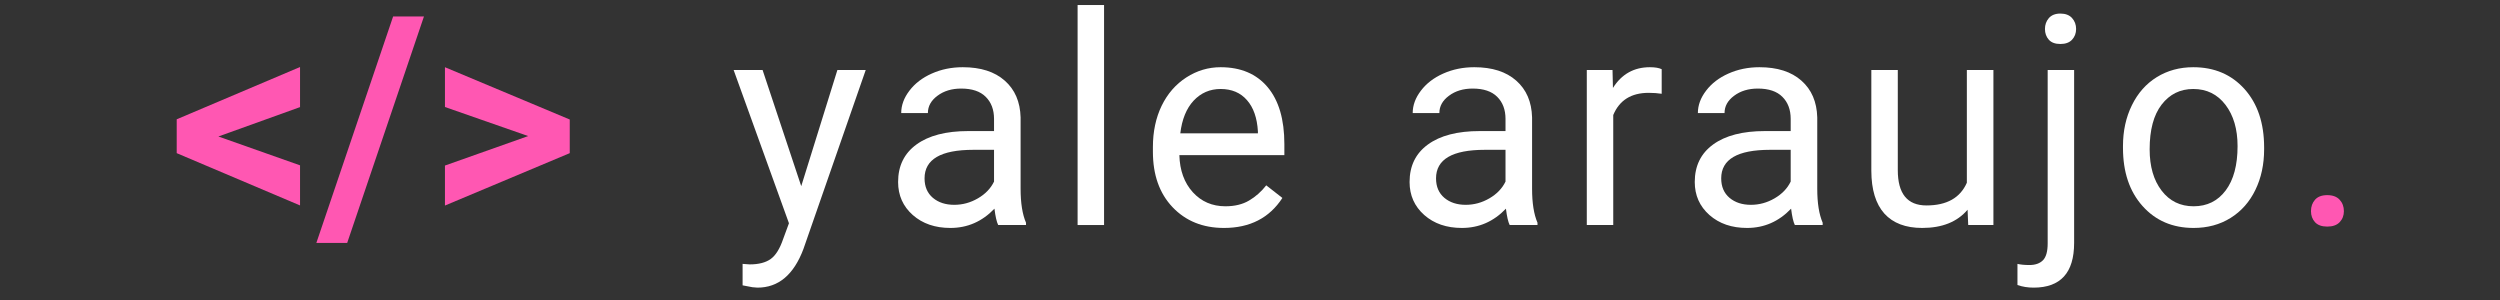 ﻿<?xml version="1.0" encoding="utf-8"?>
<svg xmlns="http://www.w3.org/2000/svg" xmlns:xlink="http://www.w3.org/1999/xlink" width="375" zoomAndPan="magnify" viewBox="0 168.75 375 45" height="45" preserveAspectRatio="xMidYMid meet" version="1.0">
  <rect x="0" y="168.75" width="375" height="45" fill="#333333" stroke="none"/>
  <defs>
    <g>
      <g id="id1" />
      <g id="id2" />
    </g>
  </defs>
  <g fill="rgb(100%, 100%, 100%)" fill-opacity="1">
    <g transform="translate(109.577, 202.504)">
      <g>
        <path d="M 10.609 -5.828 L 16.031 -23.25 L 20.281 -23.25 L 10.938 3.594 C 9.488 7.457 7.191 9.391 4.047 9.391 L 3.281 9.328 L 1.812 9.047 L 1.812 5.828 L 2.875 5.906 C 4.227 5.906 5.281 5.633 6.031 5.094 C 6.781 4.551 7.398 3.555 7.891 2.109 L 8.766 -0.266 L 0.469 -23.25 L 4.812 -23.25 Z M 10.609 -5.828 " />
      </g>
    </g>
  </g>
  <g fill="rgb(100%, 100%, 100%)" fill-opacity="1">
    <g transform="translate(132.371, 202.504)">
      <g>
        <path d="M 17.359 0 C 17.129 -0.457 16.941 -1.273 16.797 -2.453 C 14.953 -0.523 12.75 0.438 10.188 0.438 C 7.895 0.438 6.016 -0.207 4.547 -1.5 C 3.078 -2.801 2.344 -4.453 2.344 -6.453 C 2.344 -8.867 3.258 -10.742 5.094 -12.078 C 6.938 -13.422 9.531 -14.094 12.875 -14.094 L 16.734 -14.094 L 16.734 -15.922 C 16.734 -17.305 16.316 -18.41 15.484 -19.234 C 14.66 -20.055 13.438 -20.469 11.812 -20.469 C 10.395 -20.469 9.207 -20.109 8.25 -19.391 C 7.289 -18.68 6.812 -17.816 6.812 -16.797 L 2.812 -16.797 C 2.812 -17.961 3.223 -19.082 4.047 -20.156 C 4.867 -21.238 5.984 -22.094 7.391 -22.719 C 8.805 -23.352 10.359 -23.672 12.047 -23.672 C 14.734 -23.672 16.832 -23 18.344 -21.656 C 19.863 -20.32 20.656 -18.484 20.719 -16.141 L 20.719 -5.438 C 20.719 -3.301 20.988 -1.602 21.531 -0.344 L 21.531 0 Z M 10.766 -3.031 C 12.016 -3.031 13.195 -3.352 14.312 -4 C 15.426 -4.645 16.234 -5.484 16.734 -6.516 L 16.734 -11.281 L 13.625 -11.281 C 8.75 -11.281 6.312 -9.852 6.312 -7 C 6.312 -5.758 6.727 -4.785 7.562 -4.078 C 8.395 -3.379 9.461 -3.031 10.766 -3.031 Z M 10.766 -3.031 " />
      </g>
    </g>
  </g>
  <g fill="rgb(100%, 100%, 100%)" fill-opacity="1">
    <g transform="translate(158.281, 202.504)">
      <g>
        <path d="M 7.328 0 L 3.359 0 L 3.359 -33 L 7.328 -33 Z M 7.328 0 " />
      </g>
    </g>
  </g>
  <g fill="rgb(100%, 100%, 100%)" fill-opacity="1">
    <g transform="translate(170.936, 202.504)">
      <g>
        <path d="M 12.656 0.438 C 9.5 0.438 6.93 -0.598 4.953 -2.672 C 2.984 -4.742 2 -7.516 2 -10.984 L 2 -11.703 C 2 -14.016 2.438 -16.078 3.312 -17.891 C 4.195 -19.703 5.43 -21.117 7.016 -22.141 C 8.598 -23.16 10.312 -23.672 12.156 -23.672 C 15.176 -23.672 17.523 -22.676 19.203 -20.688 C 20.879 -18.695 21.719 -15.848 21.719 -12.141 L 21.719 -10.484 L 5.969 -10.484 C 6.031 -8.191 6.703 -6.336 7.984 -4.922 C 9.266 -3.516 10.895 -2.812 12.875 -2.812 C 14.27 -2.812 15.453 -3.098 16.422 -3.672 C 17.398 -4.242 18.258 -5.004 19 -5.953 L 21.422 -4.062 C 19.473 -1.062 16.551 0.438 12.656 0.438 Z M 12.156 -20.406 C 10.551 -20.406 9.203 -19.82 8.109 -18.656 C 7.023 -17.488 6.359 -15.852 6.109 -13.75 L 17.75 -13.75 L 17.75 -14.047 C 17.633 -16.066 17.086 -17.629 16.109 -18.734 C 15.141 -19.848 13.82 -20.406 12.156 -20.406 Z M 12.156 -20.406 " />
      </g>
    </g>
  </g>
  <g fill="rgb(100%, 100%, 100%)" fill-opacity="1">
    <g transform="translate(196.223, 202.504)">
      <g />
    </g>
  </g>
  <g fill="rgb(100%, 100%, 100%)" fill-opacity="1">
    <g transform="translate(209.093, 202.504)">
      <g>
        <path d="M 17.359 0 C 17.129 -0.457 16.941 -1.273 16.797 -2.453 C 14.953 -0.523 12.75 0.438 10.188 0.438 C 7.895 0.438 6.016 -0.207 4.547 -1.5 C 3.078 -2.801 2.344 -4.453 2.344 -6.453 C 2.344 -8.867 3.258 -10.742 5.094 -12.078 C 6.938 -13.422 9.531 -14.094 12.875 -14.094 L 16.734 -14.094 L 16.734 -15.922 C 16.734 -17.305 16.316 -18.41 15.484 -19.234 C 14.66 -20.055 13.438 -20.469 11.812 -20.469 C 10.395 -20.469 9.207 -20.109 8.25 -19.391 C 7.289 -18.68 6.812 -17.816 6.812 -16.797 L 2.812 -16.797 C 2.812 -17.961 3.223 -19.082 4.047 -20.156 C 4.867 -21.238 5.984 -22.094 7.391 -22.719 C 8.805 -23.352 10.359 -23.672 12.047 -23.672 C 14.734 -23.672 16.832 -23 18.344 -21.656 C 19.863 -20.32 20.656 -18.484 20.719 -16.141 L 20.719 -5.438 C 20.719 -3.301 20.988 -1.602 21.531 -0.344 L 21.531 0 Z M 10.766 -3.031 C 12.016 -3.031 13.195 -3.352 14.312 -4 C 15.426 -4.645 16.234 -5.484 16.734 -6.516 L 16.734 -11.281 L 13.625 -11.281 C 8.75 -11.281 6.312 -9.852 6.312 -7 C 6.312 -5.758 6.727 -4.785 7.562 -4.078 C 8.395 -3.379 9.461 -3.031 10.766 -3.031 Z M 10.766 -3.031 " />
      </g>
    </g>
  </g>
  <g fill="rgb(100%, 100%, 100%)" fill-opacity="1">
    <g transform="translate(235.003, 202.504)">
      <g>
        <path d="M 14.25 -19.688 C 13.645 -19.781 12.992 -19.828 12.297 -19.828 C 9.68 -19.828 7.91 -18.719 6.984 -16.5 L 6.984 0 L 3.016 0 L 3.016 -23.25 L 6.875 -23.25 L 6.938 -20.562 C 8.238 -22.633 10.086 -23.672 12.484 -23.672 C 13.254 -23.672 13.844 -23.57 14.25 -23.375 Z M 14.25 -19.688 " />
      </g>
    </g>
  </g>
  <g fill="rgb(100%, 100%, 100%)" fill-opacity="1">
    <g transform="translate(251.869, 202.504)">
      <g>
        <path d="M 17.359 0 C 17.129 -0.457 16.941 -1.273 16.797 -2.453 C 14.953 -0.523 12.75 0.438 10.188 0.438 C 7.895 0.438 6.016 -0.207 4.547 -1.5 C 3.078 -2.801 2.344 -4.453 2.344 -6.453 C 2.344 -8.867 3.258 -10.742 5.094 -12.078 C 6.938 -13.422 9.531 -14.094 12.875 -14.094 L 16.734 -14.094 L 16.734 -15.922 C 16.734 -17.305 16.316 -18.41 15.484 -19.234 C 14.66 -20.055 13.438 -20.469 11.812 -20.469 C 10.395 -20.469 9.207 -20.109 8.25 -19.391 C 7.289 -18.68 6.812 -17.816 6.812 -16.797 L 2.812 -16.797 C 2.812 -17.961 3.223 -19.082 4.047 -20.156 C 4.867 -21.238 5.984 -22.094 7.391 -22.719 C 8.805 -23.352 10.359 -23.672 12.047 -23.672 C 14.734 -23.672 16.832 -23 18.344 -21.656 C 19.863 -20.32 20.656 -18.484 20.719 -16.141 L 20.719 -5.438 C 20.719 -3.301 20.988 -1.602 21.531 -0.344 L 21.531 0 Z M 10.766 -3.031 C 12.016 -3.031 13.195 -3.352 14.312 -4 C 15.426 -4.645 16.234 -5.484 16.734 -6.516 L 16.734 -11.281 L 13.625 -11.281 C 8.75 -11.281 6.312 -9.852 6.312 -7 C 6.312 -5.758 6.727 -4.785 7.562 -4.078 C 8.395 -3.379 9.461 -3.031 10.766 -3.031 Z M 10.766 -3.031 " />
      </g>
    </g>
  </g>
  <g fill="rgb(100%, 100%, 100%)" fill-opacity="1">
    <g transform="translate(277.778, 202.504)">
      <g>
        <path d="M 17.359 -2.297 C 15.816 -0.473 13.547 0.438 10.547 0.438 C 8.066 0.438 6.176 -0.281 4.875 -1.719 C 3.582 -3.164 2.93 -5.301 2.922 -8.125 L 2.922 -23.25 L 6.891 -23.25 L 6.891 -8.234 C 6.891 -4.703 8.32 -2.938 11.188 -2.938 C 14.227 -2.938 16.25 -4.07 17.25 -6.344 L 17.25 -23.25 L 21.234 -23.25 L 21.234 0 L 17.453 0 Z M 17.359 -2.297 " />
      </g>
    </g>
  </g>
  <g fill="rgb(100%, 100%, 100%)" fill-opacity="1">
    <g transform="translate(304.01, 202.504)">
      <g>
        <path d="M 7.109 -23.25 L 7.109 2.688 C 7.109 7.156 5.082 9.391 1.031 9.391 C 0.156 9.391 -0.648 9.258 -1.391 9 L -1.391 5.828 C -0.93 5.941 -0.332 6 0.406 6 C 1.289 6 1.969 5.758 2.438 5.281 C 2.906 4.801 3.141 3.961 3.141 2.766 L 3.141 -23.25 Z M 2.734 -29.406 C 2.734 -30.039 2.926 -30.582 3.312 -31.031 C 3.707 -31.488 4.285 -31.719 5.047 -31.719 C 5.816 -31.719 6.398 -31.492 6.797 -31.047 C 7.203 -30.598 7.406 -30.051 7.406 -29.406 C 7.406 -28.77 7.203 -28.234 6.797 -27.797 C 6.398 -27.367 5.816 -27.156 5.047 -27.156 C 4.273 -27.156 3.695 -27.367 3.312 -27.797 C 2.926 -28.234 2.734 -28.77 2.734 -29.406 Z M 2.734 -29.406 " />
      </g>
    </g>
  </g>
  <g fill="rgb(100%, 100%, 100%)" fill-opacity="1">
    <g transform="translate(316.494, 202.504)">
      <g>
        <path d="M 1.953 -11.844 C 1.953 -14.113 2.398 -16.16 3.297 -17.984 C 4.191 -19.805 5.438 -21.207 7.031 -22.188 C 8.633 -23.176 10.457 -23.672 12.5 -23.672 C 15.664 -23.672 18.227 -22.578 20.188 -20.391 C 22.145 -18.203 23.125 -15.285 23.125 -11.641 L 23.125 -11.359 C 23.125 -9.098 22.688 -7.066 21.812 -5.266 C 20.945 -3.473 19.707 -2.07 18.094 -1.062 C 16.488 -0.062 14.641 0.438 12.547 0.438 C 9.398 0.438 6.848 -0.656 4.891 -2.844 C 2.93 -5.039 1.953 -7.945 1.953 -11.562 Z M 5.953 -11.359 C 5.953 -8.785 6.551 -6.719 7.75 -5.156 C 8.945 -3.594 10.547 -2.812 12.547 -2.812 C 14.566 -2.812 16.172 -3.602 17.359 -5.188 C 18.547 -6.77 19.141 -8.988 19.141 -11.844 C 19.141 -14.383 18.535 -16.445 17.328 -18.031 C 16.117 -19.613 14.508 -20.406 12.5 -20.406 C 10.539 -20.406 8.957 -19.625 7.75 -18.062 C 6.551 -16.508 5.953 -14.273 5.953 -11.359 Z M 5.953 -11.359 " />
      </g>
    </g>
  </g>
  <g fill="rgb(100%, 34.119%, 69.8%)" fill-opacity="1">
    <g transform="translate(343.553, 202.504)">
      <g>
        <path d="M 3.094 -2.078 C 3.094 -2.766 3.297 -3.336 3.703 -3.797 C 4.109 -4.254 4.719 -4.484 5.531 -4.484 C 6.352 -4.484 6.973 -4.254 7.391 -3.797 C 7.816 -3.336 8.031 -2.766 8.031 -2.078 C 8.031 -1.422 7.816 -0.867 7.391 -0.422 C 6.973 0.016 6.352 0.234 5.531 0.234 C 4.719 0.234 4.109 0.016 3.703 -0.422 C 3.297 -0.867 3.094 -1.422 3.094 -2.078 Z M 3.094 -2.078 " />
      </g>
    </g>
  </g>
  <g fill="rgb(100%, 34.119%, 69.8%)" fill-opacity="1">
    <g transform="translate(25.35, 202.504)">
      <g>
        <path d="M 7.406 -13.281 L 19.656 -8.953 L 19.656 -2.938 L 1.156 -10.781 L 1.156 -15.859 L 19.656 -23.703 L 19.656 -17.688 Z M 7.406 -13.281 " />
      </g>
    </g>
  </g>
  <g fill="rgb(100%, 34.119%, 69.8%)" fill-opacity="1">
    <g transform="translate(47.733, 202.504)">
      <g>
        <path d="M 4.344 2.688 L -0.281 2.688 L 11.234 -31.281 L 15.859 -31.281 Z M 4.344 2.688 " />
      </g>
    </g>
  </g>
  <g fill="rgb(100%, 34.119%, 69.8%)" fill-opacity="1">
    <g transform="translate(64.165, 202.504)">
      <g>
        <path d="M 15.062 -13.344 L 2.578 -17.703 L 2.578 -23.672 L 21.297 -15.828 L 21.297 -10.781 L 2.578 -2.922 L 2.578 -8.922 Z M 15.062 -13.344 " />
      </g>
    </g>
  </g>
</svg>